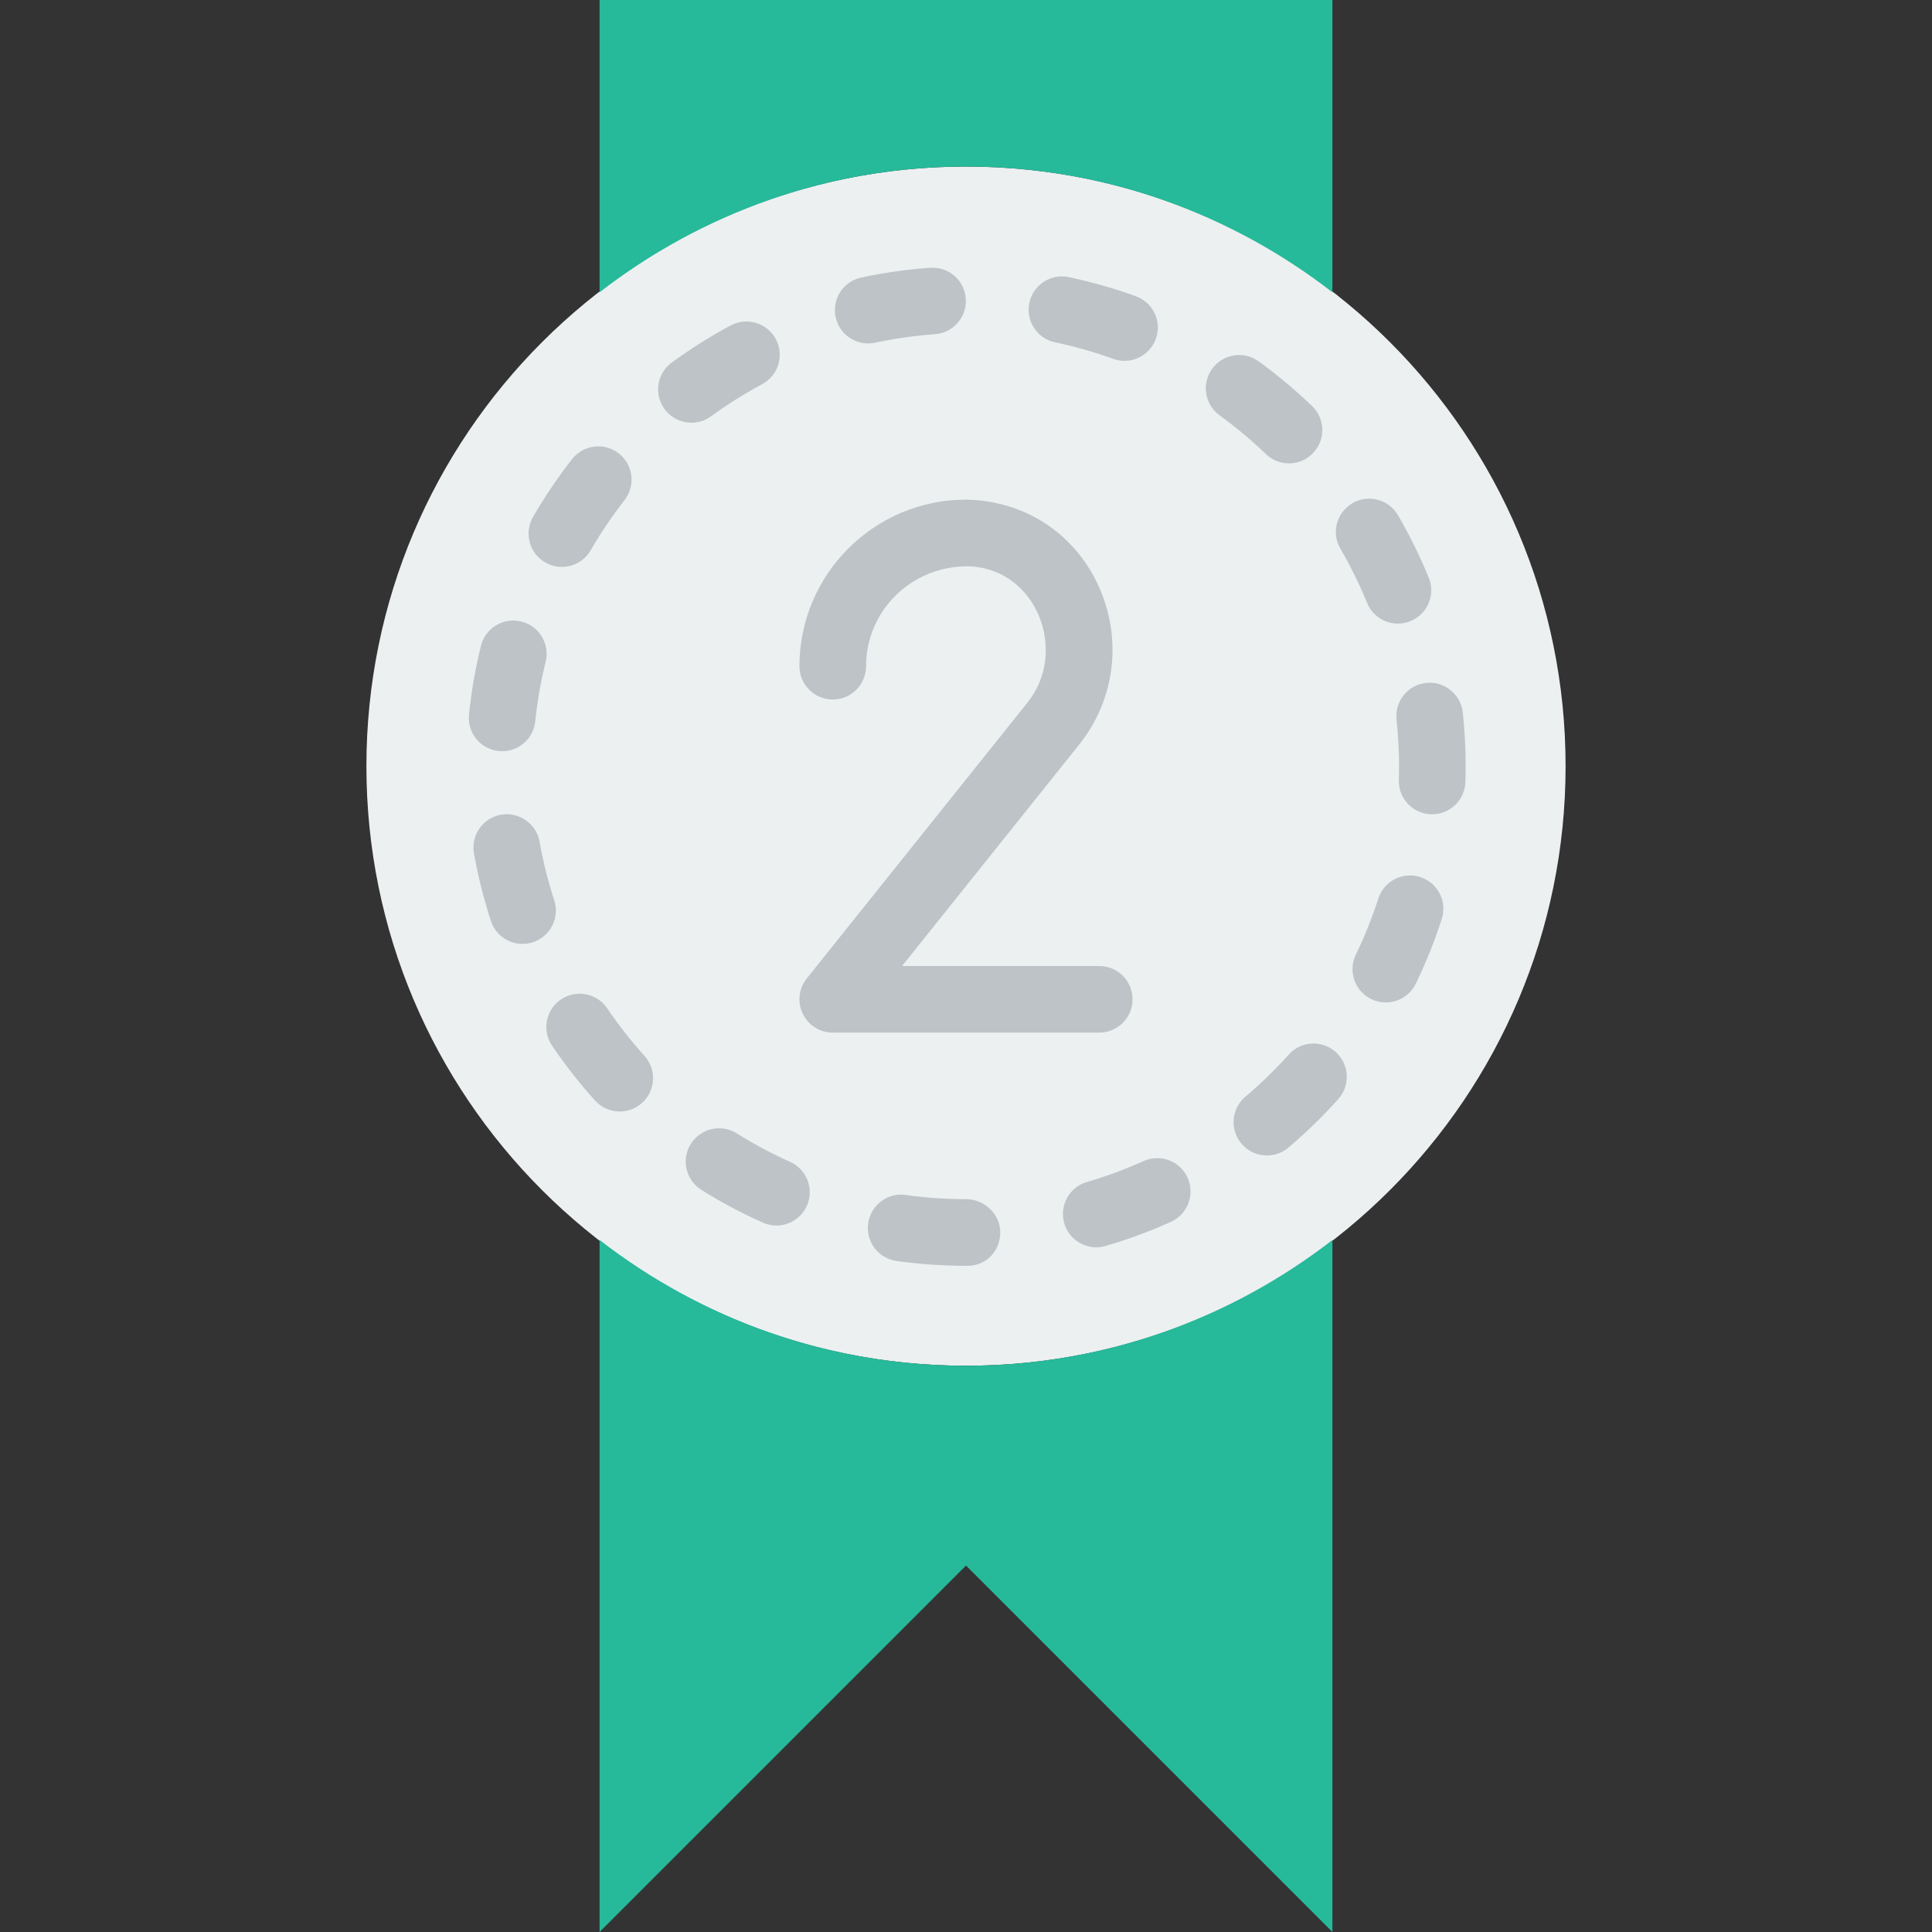 <?xml version="1.0" encoding="iso-8859-1"?>
<!-- Generator: Adobe Illustrator 19.0.0, SVG Export Plug-In . SVG Version: 6.00 Build 0)  -->
<svg xmlns="http://www.w3.org/2000/svg" xmlns:xlink="http://www.w3.org/1999/xlink" version="1.1" id="Layer_1" x="0px" y="0px" viewBox="0 0 512 512" style="enable-background:new 0 0 512 512;" xml:space="preserve">
<rect x="0" y="0" width="512" height="512" fill="#333333" stroke="none"/>
<g>
	<path style="fill:#ECF0F1;" d="M414.897,203.034c0-87.755-71.142-158.897-158.897-158.897S97.103,115.279,97.103,203.034   S168.245,361.931,256,361.931S414.897,290.79,414.897,203.034"/>
	<path style="fill:#BDC3C7;" d="M230.069,91.013c-4.07,0-7.733-2.834-8.625-6.983c-1.015-4.767,2.013-9.454,6.788-10.478   c5.976-1.28,12.12-2.154,18.273-2.595c4.979-0.282,9.084,3.319,9.437,8.174c0.353,4.864-3.31,9.092-8.174,9.437   c-5.332,0.388-10.664,1.139-15.846,2.251C231.305,90.951,230.678,91.013,230.069,91.013 M298.006,95.63   c-0.998,0-2.022-0.177-3.01-0.538c-4.988-1.801-10.169-3.275-15.386-4.378c-4.776-0.998-7.83-5.676-6.824-10.452   c0.997-4.767,5.711-7.839,10.452-6.824c6.029,1.271,12.006,2.975,17.779,5.067c4.582,1.66,6.947,6.718,5.288,11.299   C304.998,93.397,301.608,95.63,298.006,95.63 M183.239,112.023c-2.719,0-5.402-1.254-7.133-3.619   c-2.878-3.937-2.022-9.454,1.916-12.332c4.961-3.619,10.214-6.93,15.616-9.825c4.308-2.295,9.649-0.68,11.953,3.61   s0.689,9.649-3.61,11.953c-4.679,2.507-9.242,5.376-13.542,8.519C186.867,111.476,185.048,112.023,183.239,112.023    M341.597,122.801c-2.198,0-4.405-0.821-6.118-2.472c-3.831-3.681-7.962-7.133-12.279-10.266   c-3.946-2.869-4.829-8.386-1.969-12.332c2.869-3.946,8.395-4.811,12.332-1.96c4.979,3.602,9.737,7.592,14.151,11.838   c3.522,3.381,3.628,8.969,0.247,12.473C346.231,121.892,343.91,122.801,341.597,122.801 M148.899,150.229   c-1.501,0-3.019-0.371-4.414-1.183c-4.22-2.436-5.658-7.83-3.222-12.058c3.063-5.297,6.532-10.443,10.319-15.298   c3.01-3.84,8.545-4.529,12.394-1.536c3.84,3.001,4.529,8.554,1.527,12.394c-3.293,4.22-6.303,8.678-8.96,13.268   C154.911,148.649,151.945,150.229,148.899,150.229 M370.463,165.262c-3.478,0-6.771-2.074-8.174-5.491   c-2.013-4.926-4.387-9.746-7.062-14.345c-2.463-4.211-1.033-9.613,3.178-12.067s9.613-1.033,12.067,3.178   c3.09,5.305,5.835,10.867,8.165,16.552c1.845,4.511-0.327,9.666-4.838,11.511C372.705,165.041,371.575,165.262,370.463,165.262    M133.08,199.081c-0.3,0-0.609-0.018-0.909-0.053c-4.855-0.494-8.386-4.829-7.883-9.675c0.627-6.135,1.695-12.262,3.169-18.202   c1.183-4.732,5.967-7.627,10.699-6.435c4.74,1.174,7.618,5.959,6.444,10.699c-1.28,5.138-2.207,10.434-2.754,15.74   C141.387,195.691,137.547,199.081,133.08,199.081 M379.529,215.791h-0.265c-4.873-0.141-8.704-4.211-8.563-9.092   c0.035-1.218,0.062-2.436,0.062-3.663c0-4.114-0.23-8.271-0.662-12.341c-0.521-4.846,2.984-9.198,7.83-9.719   c4.758-0.53,9.198,2.975,9.719,7.83c0.512,4.696,0.759,9.49,0.759,14.23c0,1.404-0.018,2.798-0.062,4.193   C388.206,212.013,384.287,215.791,379.529,215.791 M138.483,250.148c-3.725,0-7.177-2.375-8.395-6.1   c-1.907-5.844-3.416-11.873-4.484-17.911c-0.847-4.802,2.357-9.375,7.159-10.231c4.776-0.821,9.375,2.366,10.231,7.159   c0.918,5.235,2.225,10.452,3.875,15.51c1.518,4.634-1.024,9.622-5.65,11.132C140.31,250.007,139.383,250.148,138.483,250.148    M367.25,265.658c-1.289,0-2.604-0.291-3.849-0.883c-4.387-2.136-6.215-7.415-4.087-11.802c2.322-4.793,4.334-9.79,5.959-14.848   c1.492-4.643,6.479-7.203,11.114-5.694c4.643,1.492,7.186,6.471,5.694,11.105c-1.88,5.844-4.193,11.608-6.886,17.143   C373.676,263.822,370.525,265.658,367.25,265.658 M164.242,294.56c-2.41,0-4.811-0.98-6.559-2.913   c-4.105-4.555-7.936-9.437-11.379-14.521c-2.737-4.034-1.686-9.525,2.348-12.262c4.043-2.737,9.525-1.677,12.262,2.357   c2.993,4.405,6.312,8.651,9.878,12.597c3.266,3.619,2.984,9.207-0.644,12.473C168.461,293.809,166.343,294.56,164.242,294.56    M335.744,306.212c-2.507,0-4.996-1.059-6.744-3.125c-3.151-3.716-2.692-9.287,1.033-12.438c4.078-3.452,7.936-7.203,11.476-11.158   c3.249-3.637,8.836-3.946,12.465-0.697c3.628,3.249,3.946,8.828,0.697,12.465c-4.078,4.564-8.527,8.889-13.233,12.871   C339.787,305.532,337.757,306.212,335.744,306.212 M205.767,324.777c-1.209,0-2.428-0.247-3.593-0.768   c-5.588-2.489-11.079-5.411-16.305-8.686c-4.131-2.595-5.385-8.042-2.798-12.173c2.586-4.131,8.033-5.376,12.173-2.798   c4.529,2.842,9.278,5.376,14.115,7.539c4.458,1.977,6.453,7.203,4.467,11.652C212.37,322.826,209.139,324.777,205.767,324.777    M290.511,330.55c-3.822,0-7.345-2.507-8.466-6.365c-1.368-4.679,1.324-9.578,6.003-10.946c5.102-1.483,10.143-3.354,15.007-5.544   c4.423-1.995,9.666-0.035,11.67,4.423c2.004,4.44,0.026,9.675-4.414,11.679c-5.606,2.525-11.432,4.679-17.329,6.391   C292.162,330.435,291.332,330.55,290.511,330.55 M256.499,335.449h-0.494c-6.162,0-12.359-0.424-18.406-1.28   c-4.838-0.671-8.201-5.129-7.53-9.958c0.68-4.829,5.173-8.263,9.966-7.521c5.252,0.733,10.62,1.103,15.969,1.103   c4.873,0,9.075,3.955,9.075,8.828C265.079,331.494,261.372,335.449,256.499,335.449"/>
	<g>
		<path style="fill:#26B99A;" d="M256,44.138c36.608,0,70.232,12.509,97.103,33.315V0H158.897v77.453    C185.768,56.647,219.392,44.138,256,44.138"/>
		<path style="fill:#26B99A;" d="M256,361.931c-36.608,0-70.232-12.509-97.103-33.315V512L256,414.897L353.103,512V328.616    C326.232,349.422,292.608,361.931,256,361.931"/>
	</g>
	<path style="fill:#BDC3C7;" d="M291.31,273.655H220.69c-3.39,0-6.488-1.942-7.954-5.005c-1.474-3.054-1.059-6.691,1.059-9.34   l58.412-73.013c6.506-8.13,5.658-17.743,2.701-24.029c-3.54-7.512-10.443-12.067-18.467-12.2h-0.009   c-15.042,0-26.915,11.882-26.915,26.483c0,4.873-3.955,8.828-8.828,8.828c-4.873,0-8.828-3.955-8.828-8.828   c0-24.338,19.8-44.138,44.138-44.138c15.422,0.238,28.504,8.801,34.878,22.334c6.674,14.159,4.793,30.482-4.891,42.584L239.06,256   h52.25c4.873,0,8.828,3.955,8.828,8.828S296.183,273.655,291.31,273.655"/>
</g>
<g>
</g>
<g>
</g>
<g>
</g>
<g>
</g>
<g>
</g>
<g>
</g>
<g>
</g>
<g>
</g>
<g>
</g>
<g>
</g>
<g>
</g>
<g>
</g>
<g>
</g>
<g>
</g>
<g>
</g>
</svg>
